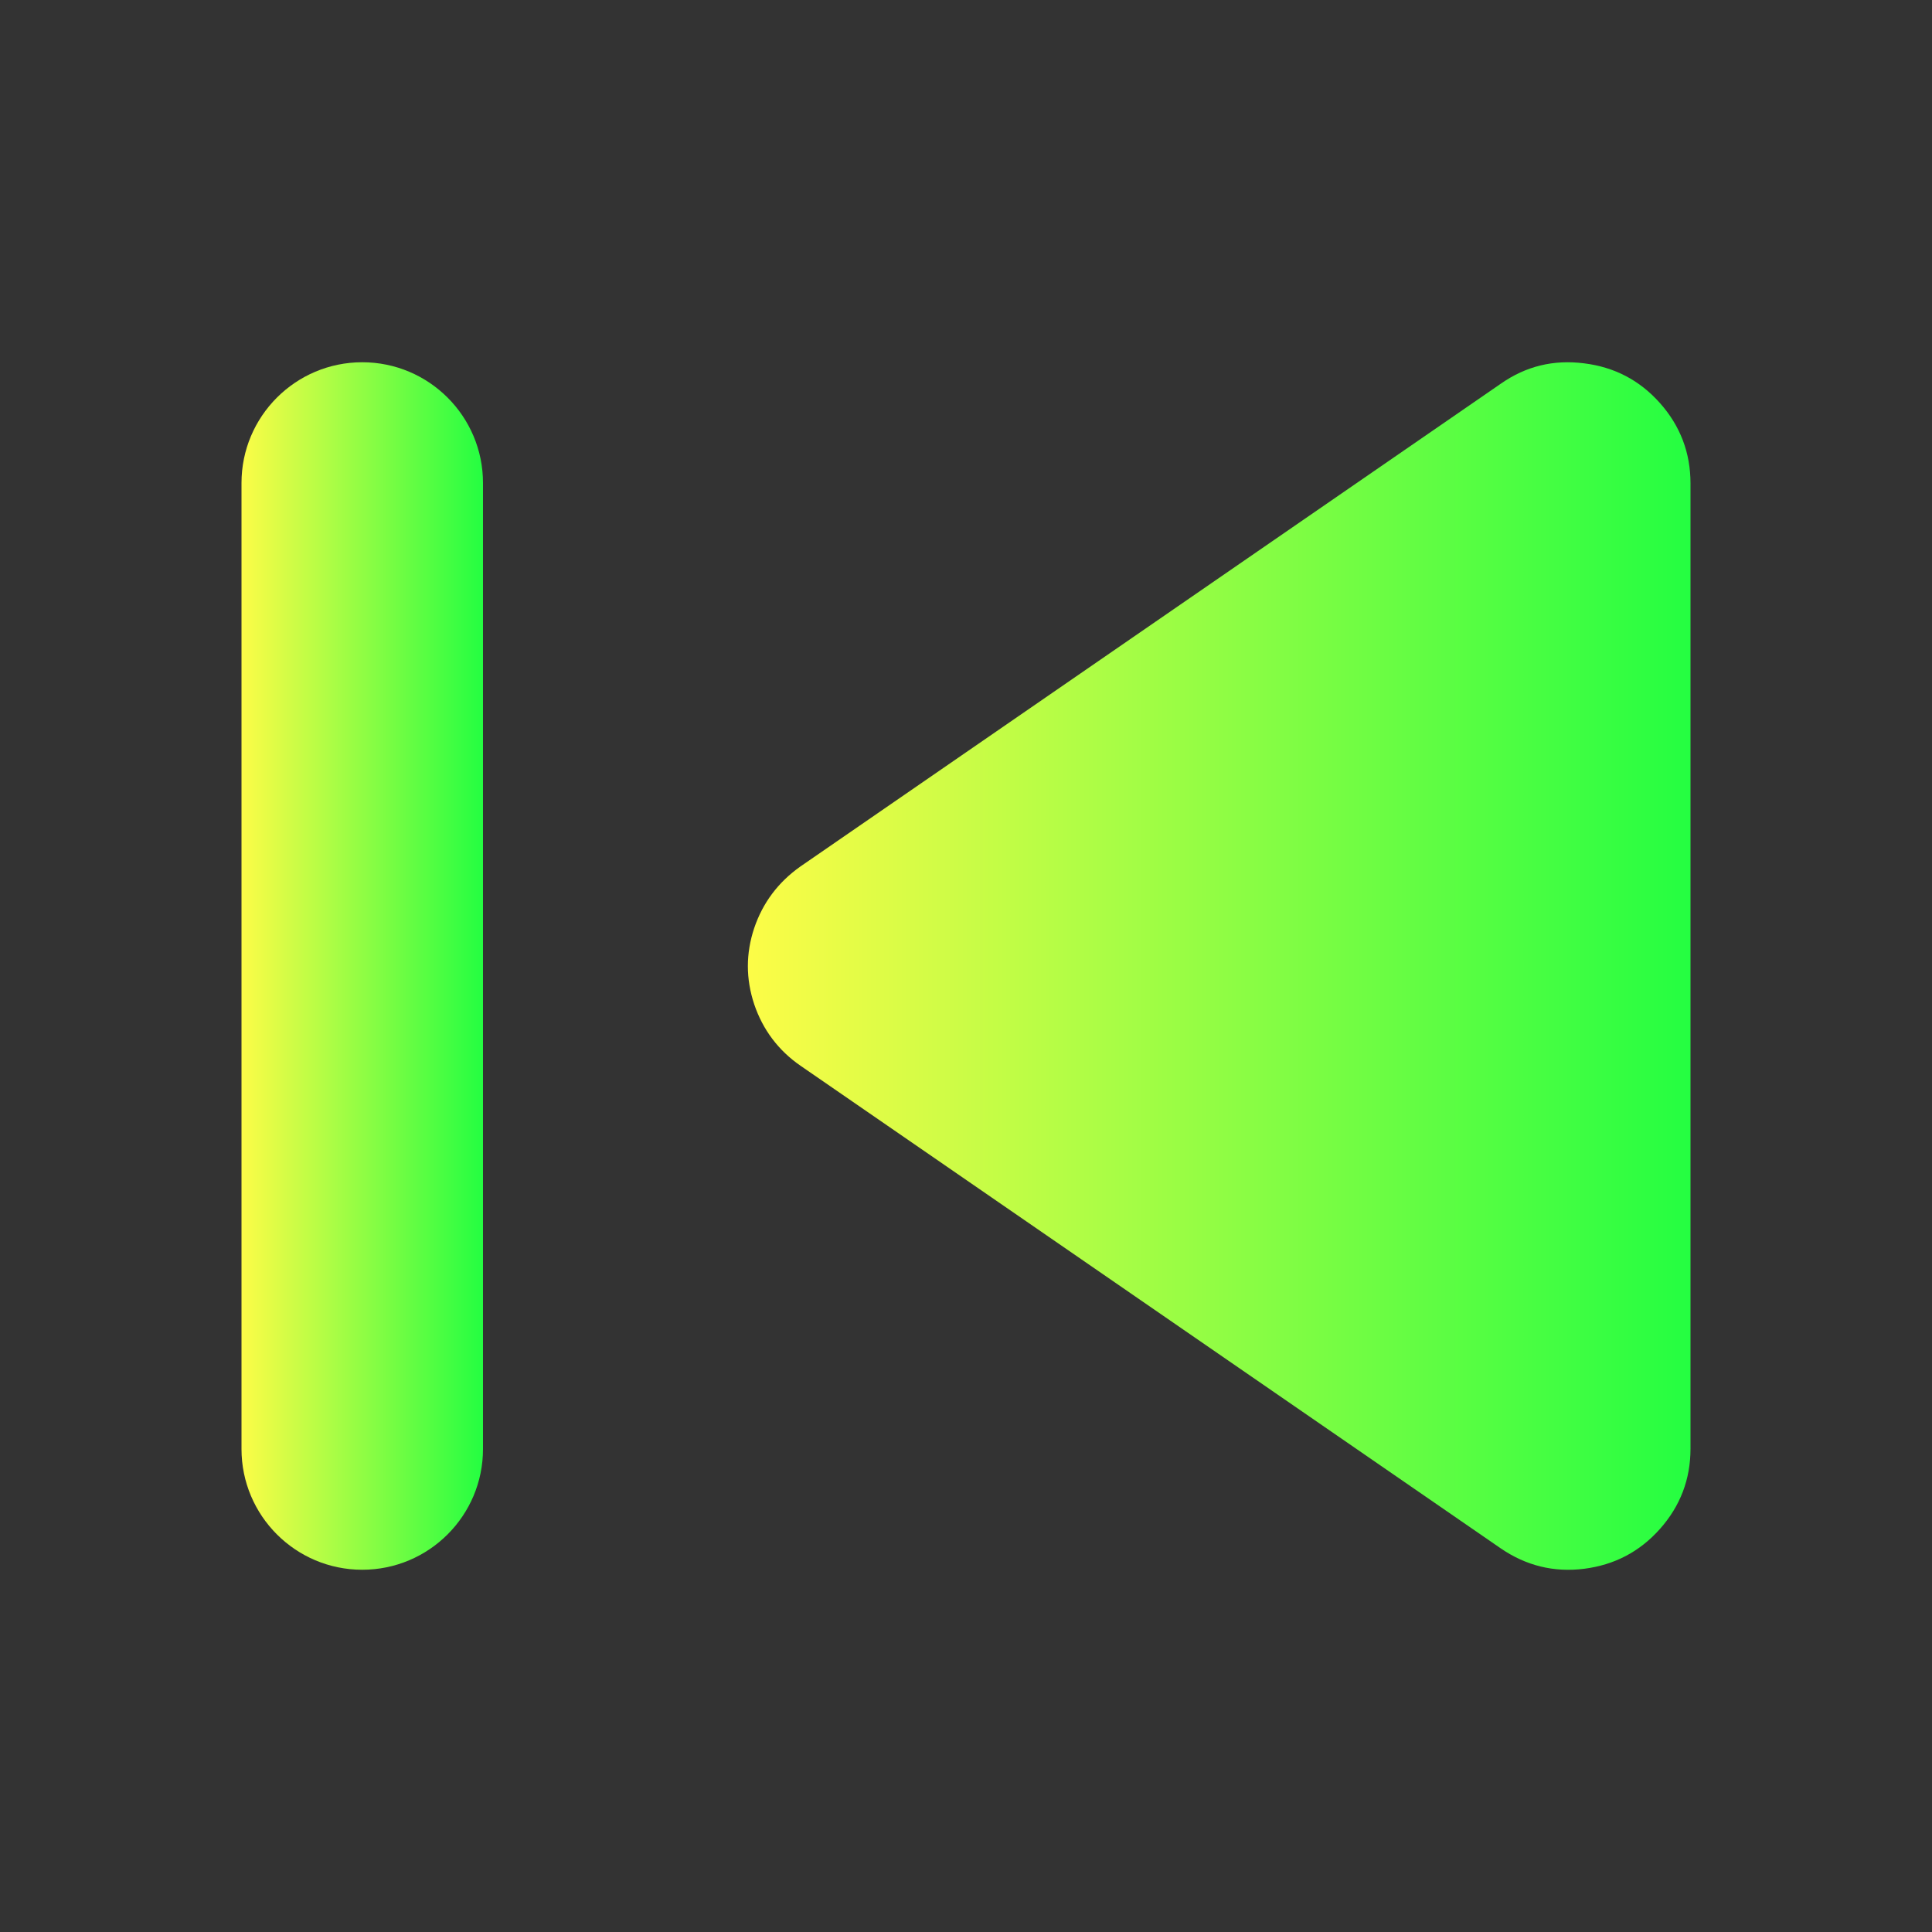 <svg width="16" height="16" viewBox="0 0 16 16" fill="none" xmlns="http://www.w3.org/2000/svg">
<rect x="0" y="0" width="16" height="16" fill="#333333" stroke="none"/>
<path d="M13.119 3.009C13.37 3.04 13.579 3.149 13.747 3.338C13.915 3.527 14 3.749 14 4.003V11.998C14 12.251 13.915 12.473 13.747 12.662C13.579 12.851 13.37 12.96 13.119 12.992C12.868 13.023 12.64 12.967 12.43 12.824L6.631 8.827C6.446 8.7 6.317 8.527 6.246 8.317C6.176 8.106 6.176 7.896 6.246 7.686C6.317 7.476 6.445 7.306 6.627 7.177L12.43 3.177C12.639 3.031 12.868 2.977 13.119 3.009Z" fill="url(#paint0_linear_10_19074)"/>
<path d="M4 4C4 3.448 3.552 3 3 3C2.448 3 2 3.448 2 4V12C2 12.552 2.448 13 3 13C3.552 13 4 12.552 4 12V4Z" fill="url(#paint1_linear_10_19074)"/>
<defs>
<linearGradient id="paint0_linear_10_19074" x1="6.193" y1="8" x2="14" y2="8" gradientUnits="userSpaceOnUse">
<stop stop-color="#FDFC47"/>
<stop offset="1" stop-color="#24FE41"/>
</linearGradient>
<linearGradient id="paint1_linear_10_19074" x1="2" y1="8" x2="4" y2="8" gradientUnits="userSpaceOnUse">
<stop stop-color="#FDFC47"/>
<stop offset="1" stop-color="#24FE41"/>
</linearGradient>
</defs>
</svg>
